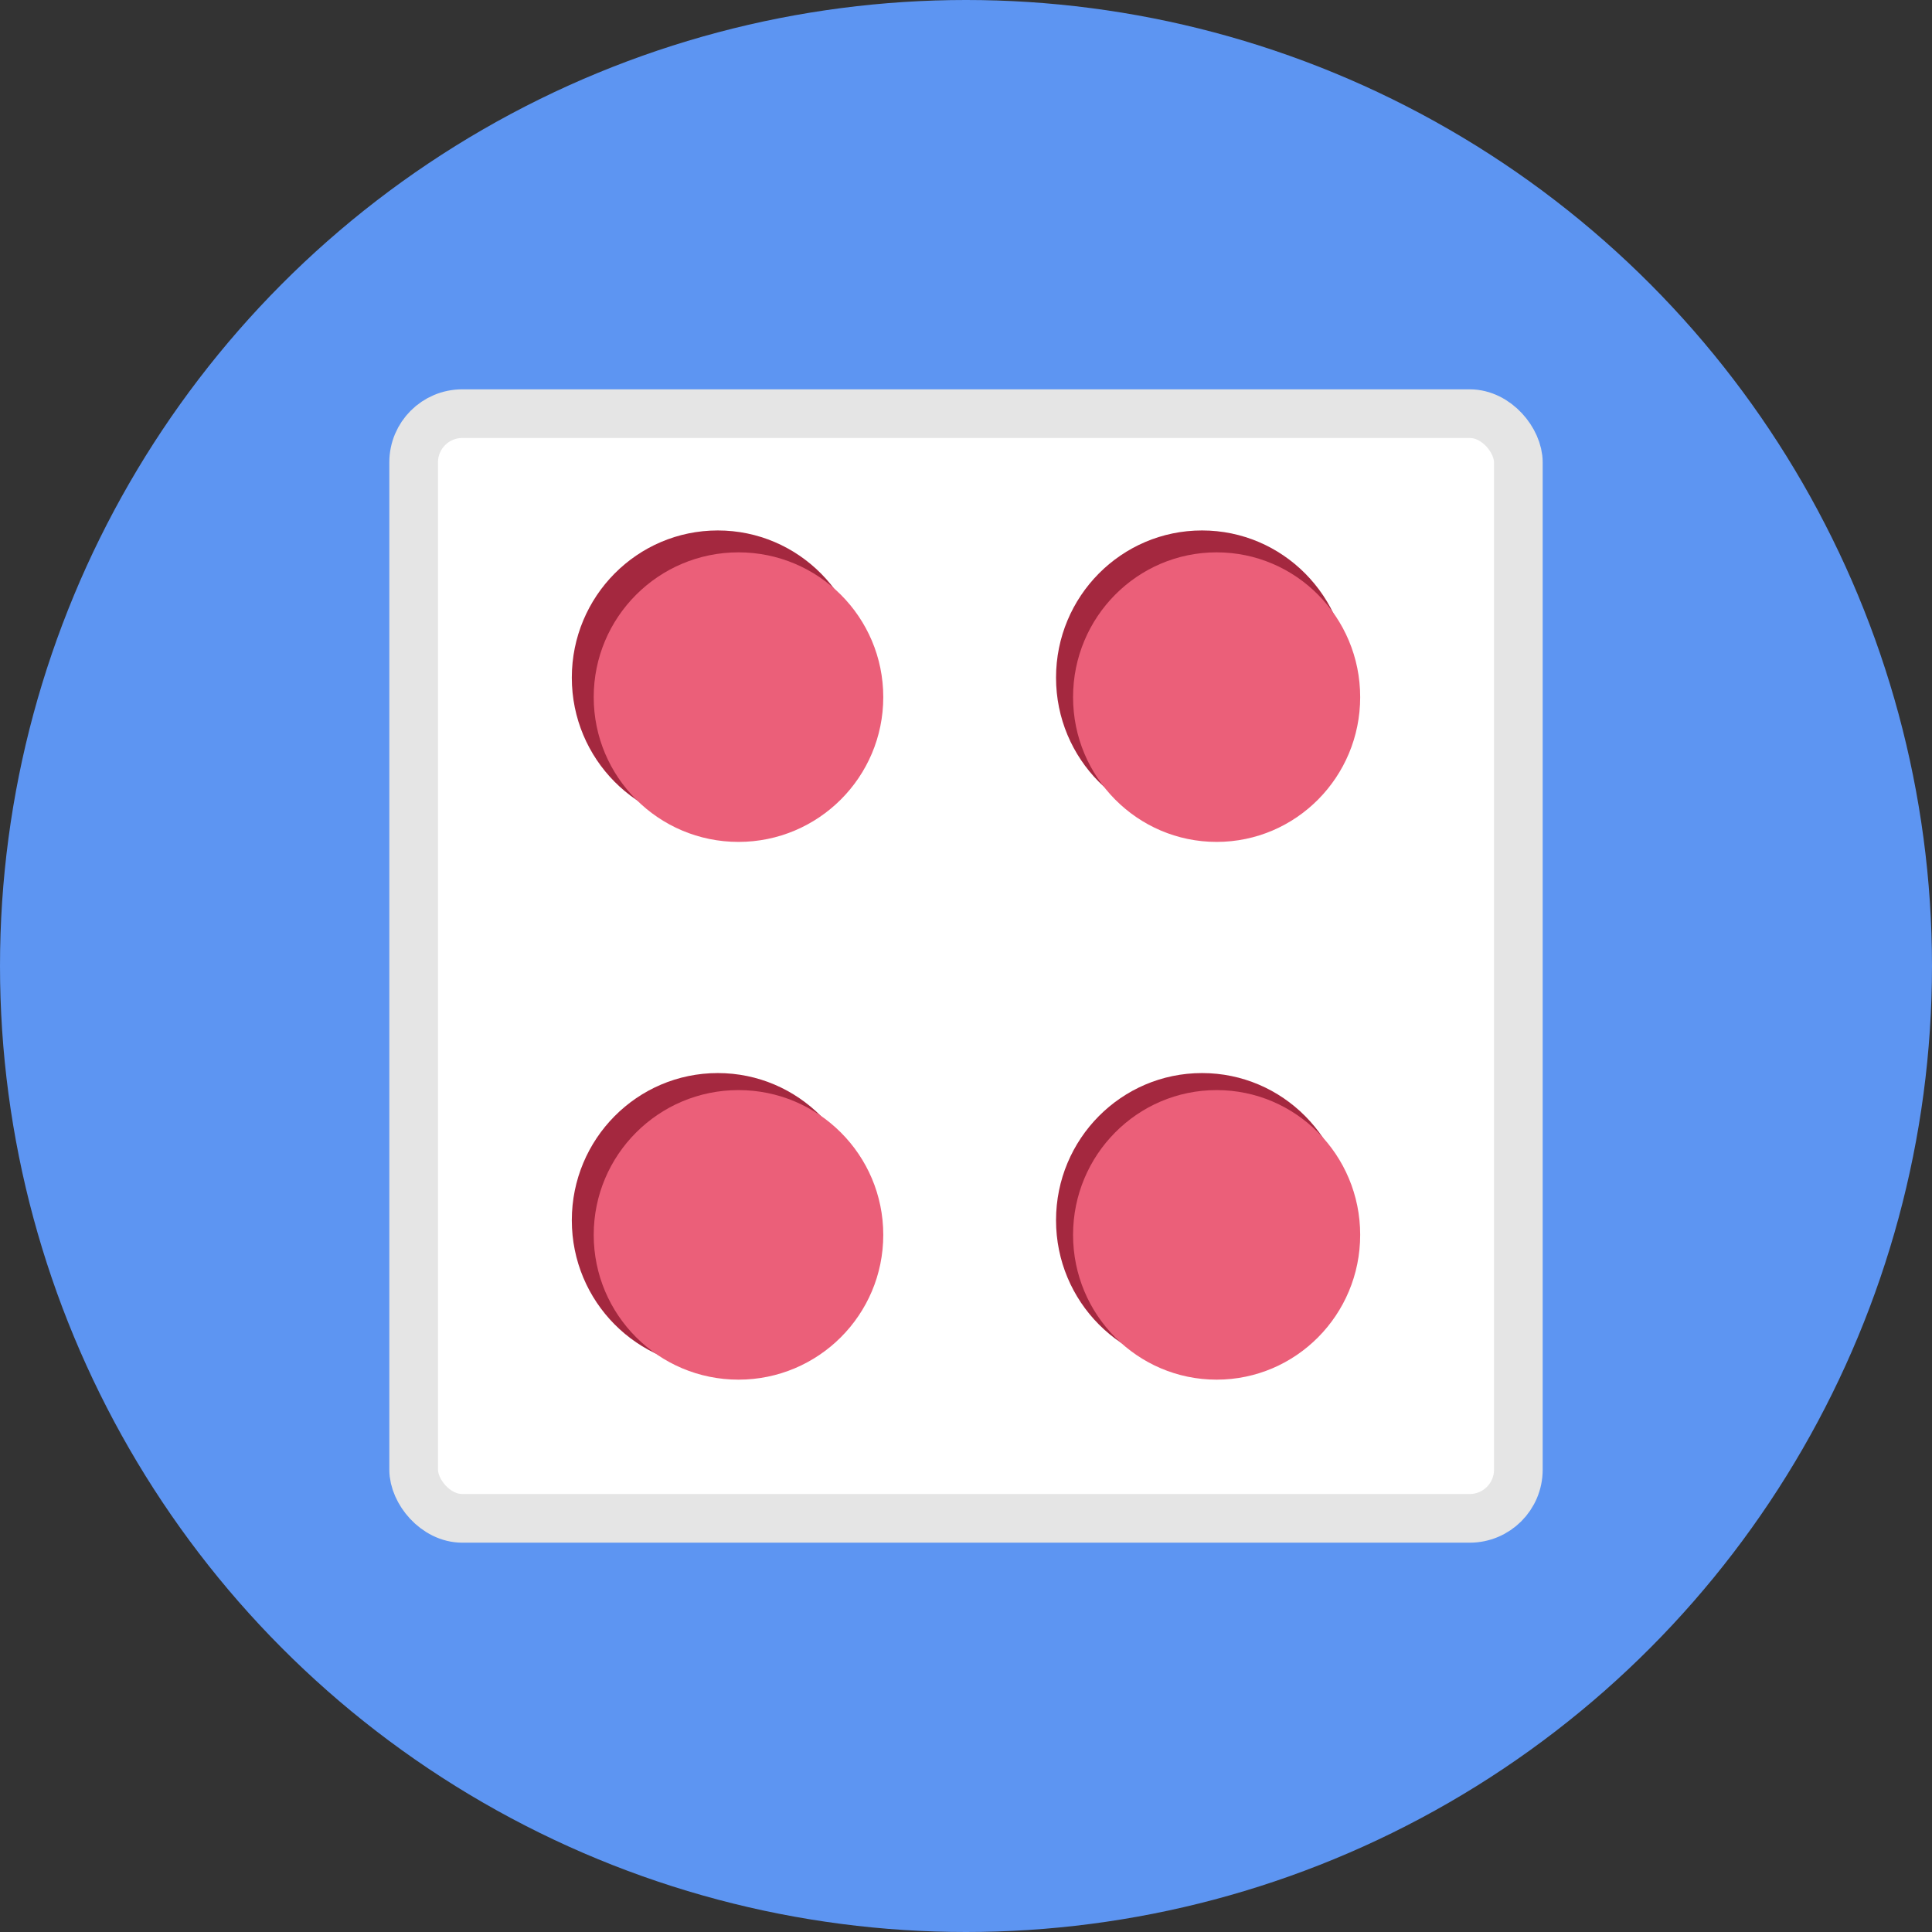 <svg xmlns="http://www.w3.org/2000/svg" width="794" height="794" fill="none"><rect width="100%" height="100%" fill="#333333" stroke="none"/><circle cx="397" cy="397" r="397" fill="#5D95F2"/><rect width="454" height="454" x="170" y="170" fill="#fff" stroke="#E5E5E5" stroke-width="20" rx="20"/><ellipse cx="295" cy="278.5" fill="#A4283F" rx="60" ry="60.5"/><circle cx="303.5" cy="286.5" r="59.5" fill="#EB5F79"/><ellipse cx="494" cy="278.5" fill="#A4283F" rx="60" ry="60.5"/><ellipse cx="500" cy="286.5" fill="#EB5F79" rx="59" ry="59.5"/><ellipse cx="295" cy="501.5" fill="#A4283F" rx="60" ry="60.5"/><circle cx="303.5" cy="507.5" r="59.5" fill="#EB5F79"/><ellipse cx="494" cy="501.5" fill="#A4283F" rx="60" ry="60.5"/><ellipse cx="500" cy="507.5" fill="#EB5F79" rx="59" ry="59.5"/></svg>